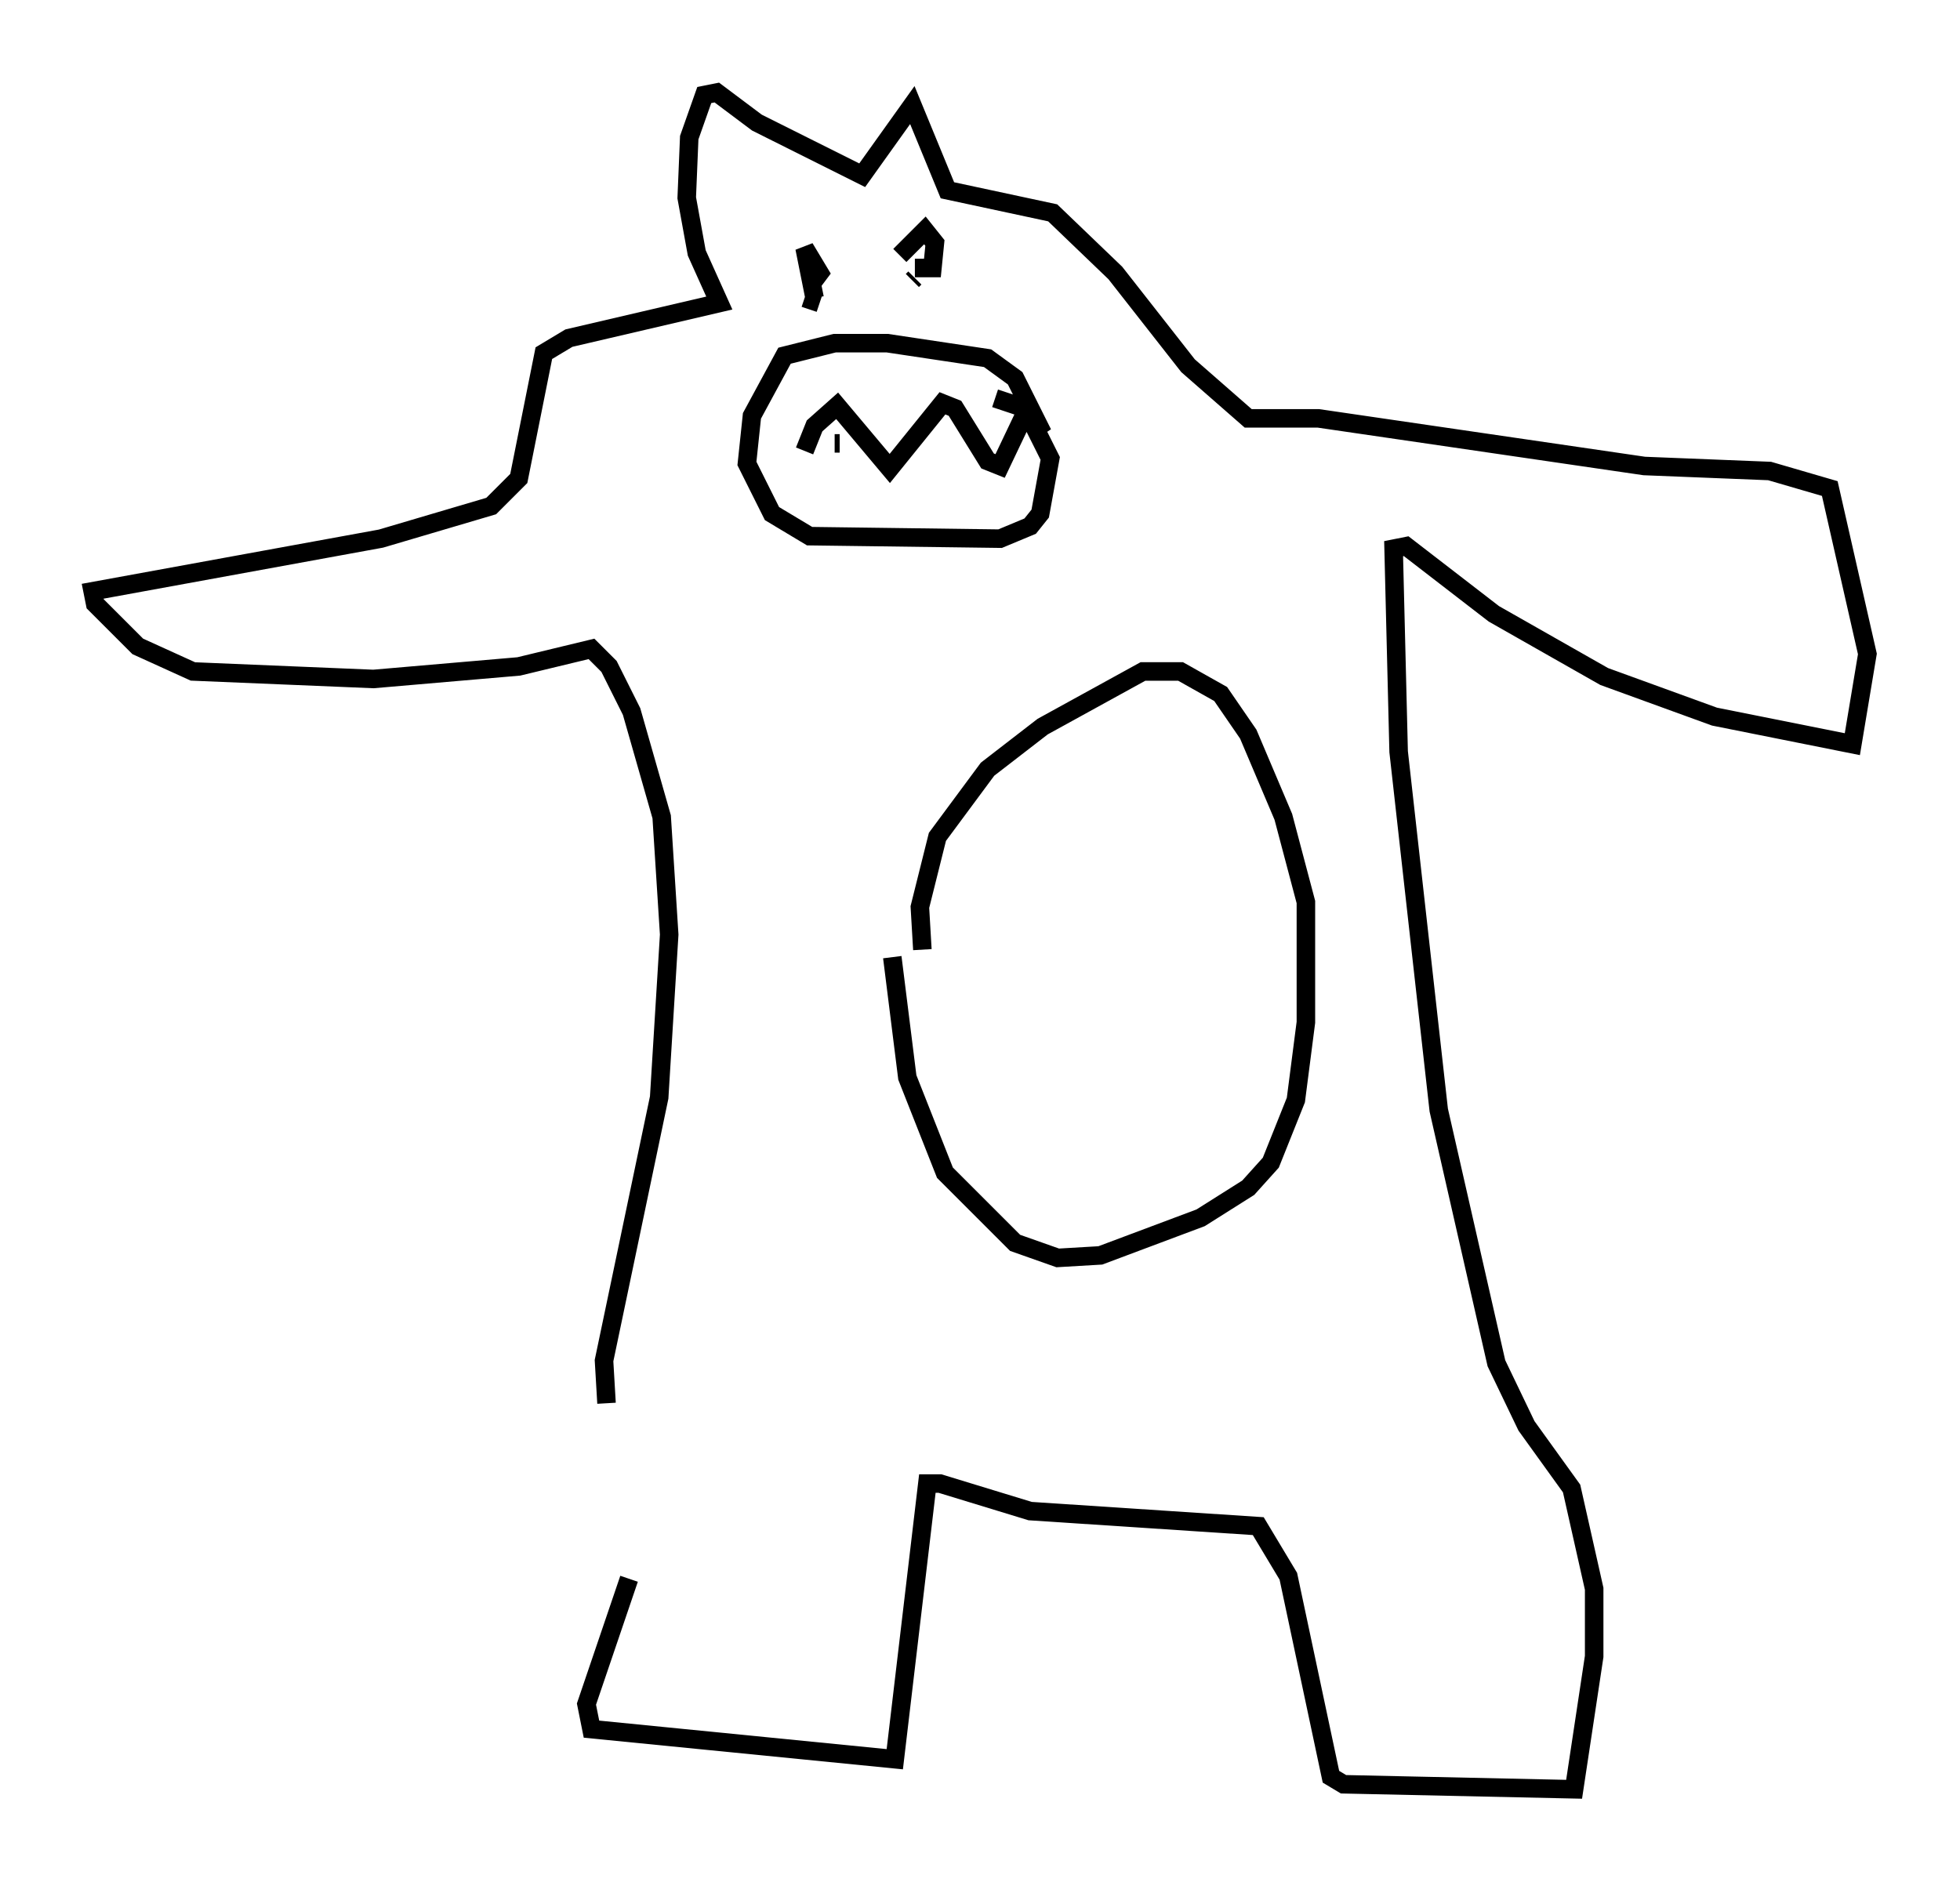 <?xml version="1.0" encoding="utf-8" ?>
<svg baseProfile="full" height="101.609" version="1.1" width="105.804" xmlns="http://www.w3.org/2000/svg" xmlns:ev="http://www.w3.org/2001/xml-events" xmlns:xlink="http://www.w3.org/1999/xlink"><defs /><rect fill="white" height="101.609" width="105.804" x="0" y="0" /><path d="M34.093, 77.394 m-0.135, 7.848 l-2.3, 6.766 0.271, 1.353 l16.373, 1.624 1.759, -14.885 l0.677, 0.0 4.871, 1.488 l12.314, 0.812 1.624, 2.706 l2.3, 10.825 0.677, 0.406 l12.449, 0.271 1.083, -7.172 l0.0, -3.654 -1.218, -5.413 l-2.436, -3.383 -1.624, -3.383 l-3.112, -13.667 -2.165, -19.35 l-0.271, -10.961 0.677, -0.135 l4.736, 3.654 5.954, 3.383 l5.954, 2.165 7.442, 1.488 l0.812, -4.871 -2.03, -8.931 l-3.248, -0.947 -6.766, -0.271 l-17.591, -2.571 -3.789, 0.0 l-3.248, -2.842 -3.924, -5.007 l-3.383, -3.248 -5.683, -1.218 l-1.894, -4.601 -2.706, 3.789 l-5.683, -2.842 -2.165, -1.624 l-0.677, 0.135 -0.812, 2.3 l-0.135, 3.248 0.541, 2.977 l1.218, 2.706 -8.119, 1.894 l-1.353, 0.812 -1.353, 6.766 l-1.488, 1.488 -5.954, 1.759 l-15.561, 2.842 0.135, 0.677 l2.3, 2.3 2.977, 1.353 l9.743, 0.406 7.848, -0.677 l3.924, -0.947 0.947, 0.947 l1.218, 2.436 1.624, 5.683 l0.406, 6.36 -0.541, 8.796 l-2.977, 14.208 0.135, 2.3 m15.426, -24.086 l0.812, 6.495 2.03, 5.142 l3.789, 3.789 2.3, 0.812 l2.3, -0.135 5.413, -2.03 l2.571, -1.624 1.218, -1.353 l1.353, -3.383 0.541, -4.195 l0.0, -6.495 -1.218, -4.601 l-1.894, -4.465 -1.488, -2.165 l-2.165, -1.218 -2.03, 0.0 l-5.413, 2.977 -2.977, 2.3 l-2.706, 3.654 -0.947, 3.789 l0.135, 2.3 m-6.36, -35.182 l0.812, 0.271 m5.007, -1.218 l0.135, -0.135 m-4.059, 8.931 l-0.271, 0.0 m-1.624, 0.406 l0.541, -1.353 1.218, -1.083 l2.842, 3.383 2.842, -3.518 l0.677, 0.271 1.759, 2.842 l0.677, 0.271 1.353, -2.842 l0.947, 1.083 -1.488, -2.977 l-1.488, -1.083 -5.413, -0.812 l-2.842, 0.0 -2.706, 0.677 l-1.759, 3.248 -0.271, 2.571 l1.353, 2.706 2.03, 1.218 l10.284, 0.135 1.624, -0.677 l0.541, -0.677 0.541, -2.977 l-1.353, -2.706 -1.624, -0.541 m-9.743, -5.413 l-0.541, -2.706 0.812, 1.353 l-0.406, 0.541 m4.736, -1.488 l1.353, -1.353 0.541, 0.677 l-0.135, 1.353 -0.947, 0.0 " fill="none" stroke="black" stroke-width="1" /></svg>